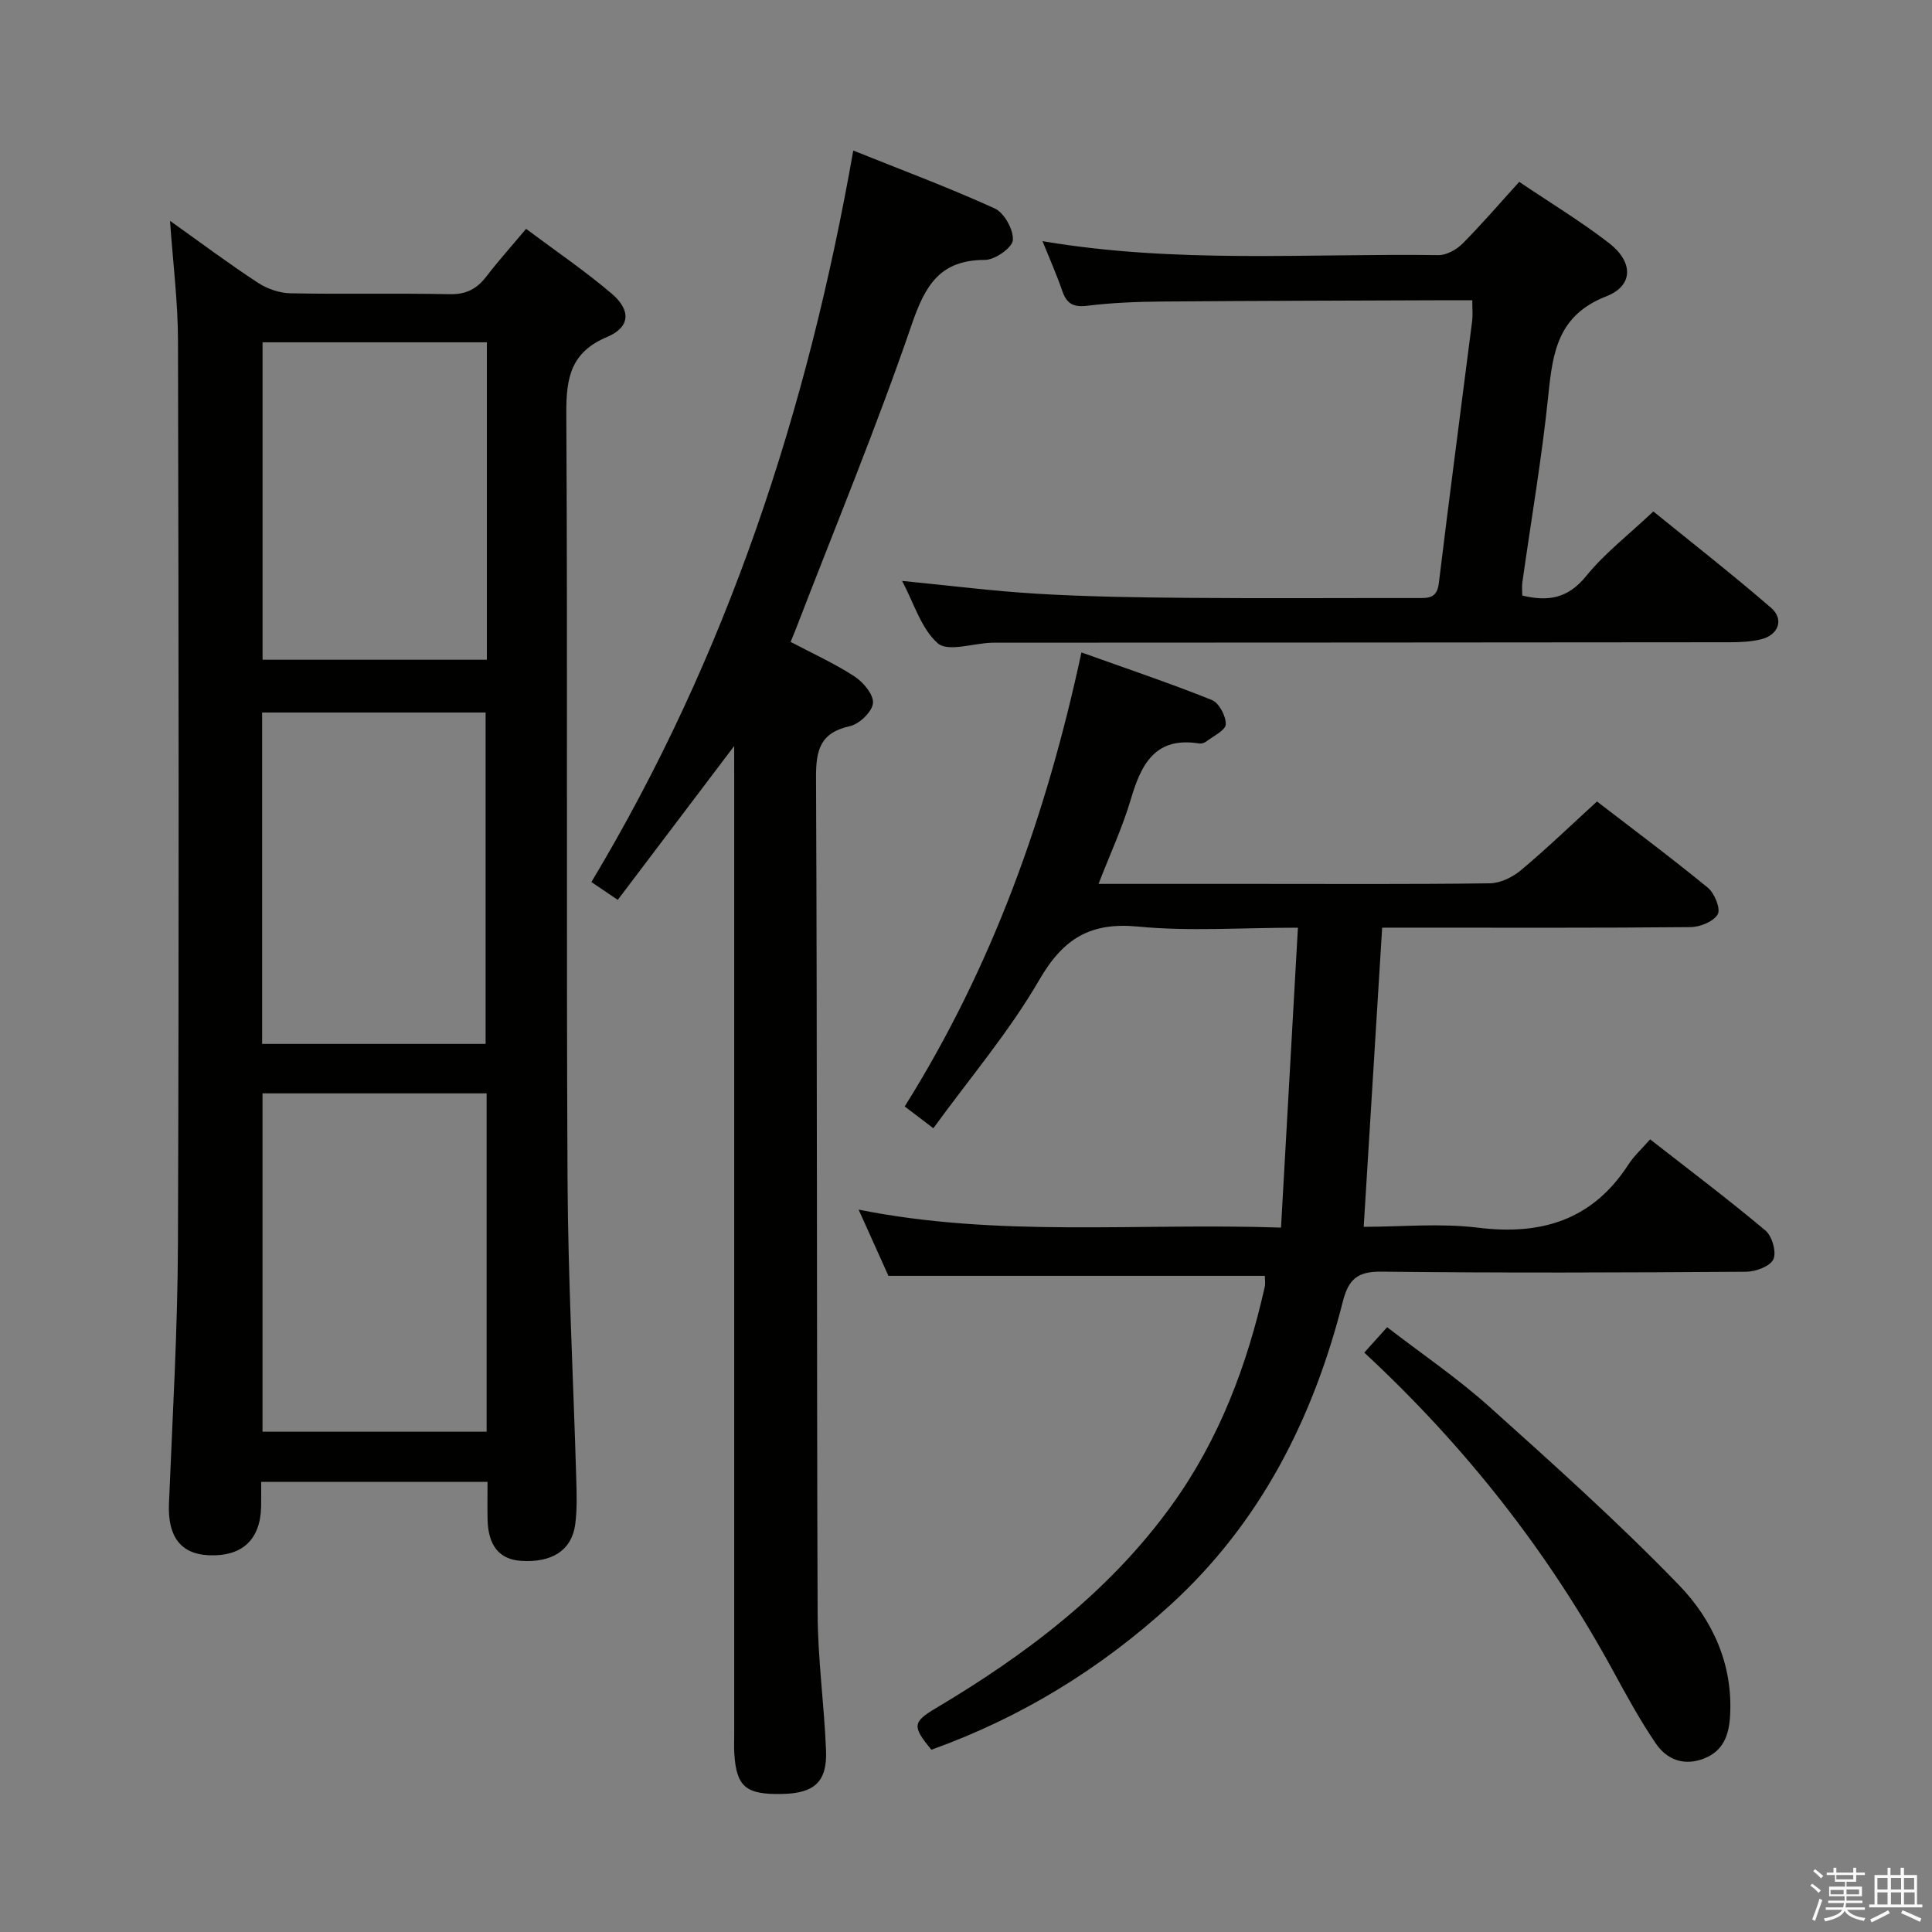 <svg enable-background="new 0 0 400 400" viewBox="0 0 400 400" xmlns="http://www.w3.org/2000/svg"><rect x="0" y="0" width="400" height="400" fill="#808080" stroke="none"/><path d="m374.8 390.4.4-.4c.7.5 1.3 1 1.8 1.4l-.5.5c-.5-.6-1.1-1.1-1.7-1.5zm1 7.3-.6-.3c.5-1.4 1.1-2.8 1.5-4.3.2.1.4.2.6.3-.5 1.3-1 2.8-1.5 4.3zm-.4-10.3.4-.4c.4.3 1 .8 1.7 1.4l-.5.5c-.4-.5-1-1-1.6-1.5zm2.5.3h1.7v-1h.6v1h3.5v-1h.6v1h1.8v.5h-1.8v1.4h-2v1h3.2v2h-3.2v.9h3.3v.5h-3.4c0 .3-.1.6-.1.9h4v.5h-3.7c.7.9 1.9 1.5 3.8 1.7-.1.2-.2.4-.3.6-2.1-.4-3.5-1.1-4-2.1-.4 1-1.8 1.7-4 2.2-.1-.2-.2-.4-.3-.6 2.1-.4 3.4-1 3.8-1.8h-3.4v-.5h3.6c.1-.3.1-.6.2-.9h-3.3v-.5h3.4c0-.3 0-.6 0-.9h-3.2v-2h3.3v-1h-2.1v-1.4h-1.7v-.5zm1.1 3.5v1h2.7c0-.3 0-.4 0-.4 0-.1 0-.2 0-.2 0-.1 0-.2 0-.3h-2.7zm1.2-3v.9h3.5v-.9zm4.7 3h-2.6v.6.4h2.6z" fill="#fafafb"/><path d="m393.6 386.7h.6v1.5h2.7v6.1h1.1v.6h-11v-.6h1.1v-6.1h2.7v-1.5h.6v1.5h2.1v-1.5zm-2.7 8.8.4.6c-1.2.6-2.5 1.3-3.8 1.9-.1-.2-.2-.4-.3-.6 1.2-.6 2.5-1.2 3.7-1.9zm-2.2-6.7v2.4h2.1v-2.4zm0 3v2.5h2.1v-2.5zm2.8-3v2.4h2.1v-2.4zm0 3v2.5h2.1v-2.5zm6 6.1c-1.4-.7-2.7-1.3-3.9-1.8l.3-.6c1.5.6 2.7 1.2 3.9 1.7zm-1.2-9.1h-2.1v2.4h2.1zm-2.1 3v2.5h2.2v-2.5z" fill="#fafafb"/><g fill="#010100"><path d="m35.2 45.72c6.26 4.46 12.08 8.81 18.15 12.79 1.93 1.27 4.49 2.17 6.79 2.21 10.99.23 21.99-.04 32.98.19 3.4.07 5.61-1.1 7.58-3.67 2.5-3.26 5.26-6.33 8.22-9.86 6.14 4.6 12.19 8.7 17.72 13.41 4.08 3.48 3.82 6.97-.96 8.98-7.47 3.14-8.47 8.4-8.43 15.71.29 52.81-.02 105.63.25 158.44.1 20.79 1.21 41.57 1.81 62.35.09 3.16.2 6.36-.24 9.47-.76 5.28-4.84 7.82-11.15 7.42-4.52-.29-6.84-3.11-6.97-8.52-.06-2.49-.01-4.97-.01-7.84-15.69 0-31.07 0-46.87 0 0 1.89.03 3.52-.01 5.16-.15 6.83-3.95 10.34-10.83 10.04-5.84-.25-8.52-3.92-8.25-10.65.73-17.95 1.8-35.9 1.86-53.85.23-62.31.15-124.62.01-186.93-.01-8.07-1.04-16.13-1.65-24.85zm65.55 180.65c-15.77 0-30.99 0-46.4 0v70.05h46.4c0-23.49 0-46.57 0-70.05zm-46.48-10.24h46.27c0-23.17 0-45.89 0-68.61-15.62 0-30.85 0-46.27 0zm46.53-145.26c-15.8 0-31.14 0-46.44 0v65.72h46.44c0-22.03 0-43.65 0-65.72z"/><path d="m286.16 192.07c-1.27 20.64-2.53 40.96-3.82 61.93 7.83 0 15.86-.79 23.68.18 13.17 1.62 23.69-1.6 31.12-13.07 1.15-1.78 2.78-3.25 4.5-5.22 8.32 6.5 16.28 12.49 23.89 18.89 1.37 1.15 2.31 4.47 1.63 5.94-.68 1.46-3.65 2.57-5.63 2.58-25.16.17-50.32.27-75.48-.02-4.95-.06-6.84 1.51-8.03 6.19-6.13 24.16-17.03 45.75-35.68 62.79-14.51 13.27-31.01 23.37-49.5 30-4.04-4.86-3.9-5.73.99-8.64 18.75-11.15 35.94-24.16 48.84-42.08 9.77-13.57 15.54-28.9 19.18-45.1.17-.77.02-1.61.02-2.29-25.87 0-51.58 0-77.93 0-1.68-3.75-3.71-8.24-6.17-13.71 29.03 5.81 57.57 2.71 87.45 3.72 1.17-20.8 2.32-41.11 3.5-62.09-11.86 0-22.55.79-33.06-.23-9.91-.96-15.51 2.45-20.48 11.02-6.21 10.72-14.37 20.31-21.94 30.73-2.33-1.78-3.97-3.02-5.93-4.51 18.13-28.92 29.32-60.18 36.59-94 9.41 3.37 18.3 6.36 26.99 9.84 1.49.6 2.96 3.35 2.89 5.04-.06 1.26-2.59 2.44-4.08 3.59-.36.28-.97.45-1.42.38-9.03-1.46-11.98 4.18-14.13 11.47-1.72 5.84-4.32 11.43-6.71 17.6h32.51c16.16 0 32.33.1 48.49-.12 2.18-.03 4.71-1.25 6.43-2.69 5.23-4.37 10.15-9.12 15.77-14.25 7.06 5.44 15.16 11.47 22.96 17.86 1.38 1.13 2.68 4.36 2.04 5.49-.86 1.51-3.65 2.64-5.63 2.66-19.33.19-38.66.11-57.98.11-1.84.01-3.66.01-5.87.01z"/><path d="m152 154.46c-8.32 11-16.1 21.27-24.1 31.85-1.93-1.3-3.51-2.37-5.46-3.69 28.06-46.76 44.71-97.37 54.22-151.45 9.81 3.94 19.7 7.62 29.28 11.98 1.97.9 3.92 4.41 3.76 6.56-.12 1.58-3.72 4.1-5.76 4.1-9.29.01-12.36 5.18-15.16 13.33-7.31 21.32-15.95 42.18-24.06 63.23-.29.74-.6 1.48-1.03 2.53 4.56 2.41 9.1 4.46 13.23 7.15 1.82 1.19 4 3.8 3.82 5.54-.19 1.79-2.82 4.32-4.78 4.75-6.22 1.38-7.04 5.01-7.01 10.73.26 57.65.12 115.3.33 172.95.03 9.45 1.36 18.89 1.74 28.36.26 6.51-2.38 8.89-9.02 9.04-7.6.17-9.55-1.47-9.97-8.41-.08-1.33-.02-2.67-.02-4 0-66.15 0-132.3 0-198.45-.01-1.78-.01-3.55-.01-6.1z"/><path d="m215.84 49.93c27.74 4.7 54.91 2.51 81.99 2.89 1.67.02 3.73-1.14 4.97-2.38 3.98-4 7.65-8.29 11.74-12.79 6.33 4.28 12.74 8.15 18.62 12.7 5.01 3.89 5.07 8.79-.59 11-9.96 3.88-11.08 11.45-11.99 20.31-1.33 13.03-3.57 25.98-5.4 38.96-.11.81-.01 1.65-.01 2.68 5.28 1.27 9.41.66 13.19-3.99 3.84-4.74 8.81-8.57 13.95-13.42 7.77 6.31 16.23 12.92 24.35 19.93 2.78 2.4 1.57 5.67-2.09 6.55-2.07.5-4.27.6-6.42.6-50.49.05-100.98.07-151.47.09-.5 0-1-.01-1.5.01-3.78.16-8.97 1.93-11.02.12-3.47-3.06-4.96-8.37-7.39-12.92 9.73.95 18.93 2.13 28.16 2.67 10.29.6 20.62.76 30.93.84 15.83.13 31.66.02 47.49.04 2.24 0 4.15.18 4.54-3.05 2.2-18.13 4.61-36.24 6.91-54.36.14-1.14.02-2.31.02-4.25-1.68 0-3.26-.01-4.84 0-19.83.08-39.65.11-59.48.27-5.15.04-10.33.25-15.43.88-2.91.36-4.25-.5-5.15-3.11-1.12-3.26-2.54-6.45-4.08-10.27z"/><path d="m282.46 280.04c1.6-1.77 2.9-3.23 4.73-5.26 7.17 5.53 14.59 10.56 21.2 16.5 13.36 11.98 26.74 24 39.2 36.87 6.96 7.19 11.24 16.43 10.6 27.15-.24 3.97-1.4 7.18-5.31 8.75-4.15 1.66-7.76.32-10.08-3.11-3.26-4.79-6.05-9.91-8.83-15.01-13.41-24.6-30.48-46.37-51.51-65.89z"/></g></svg>